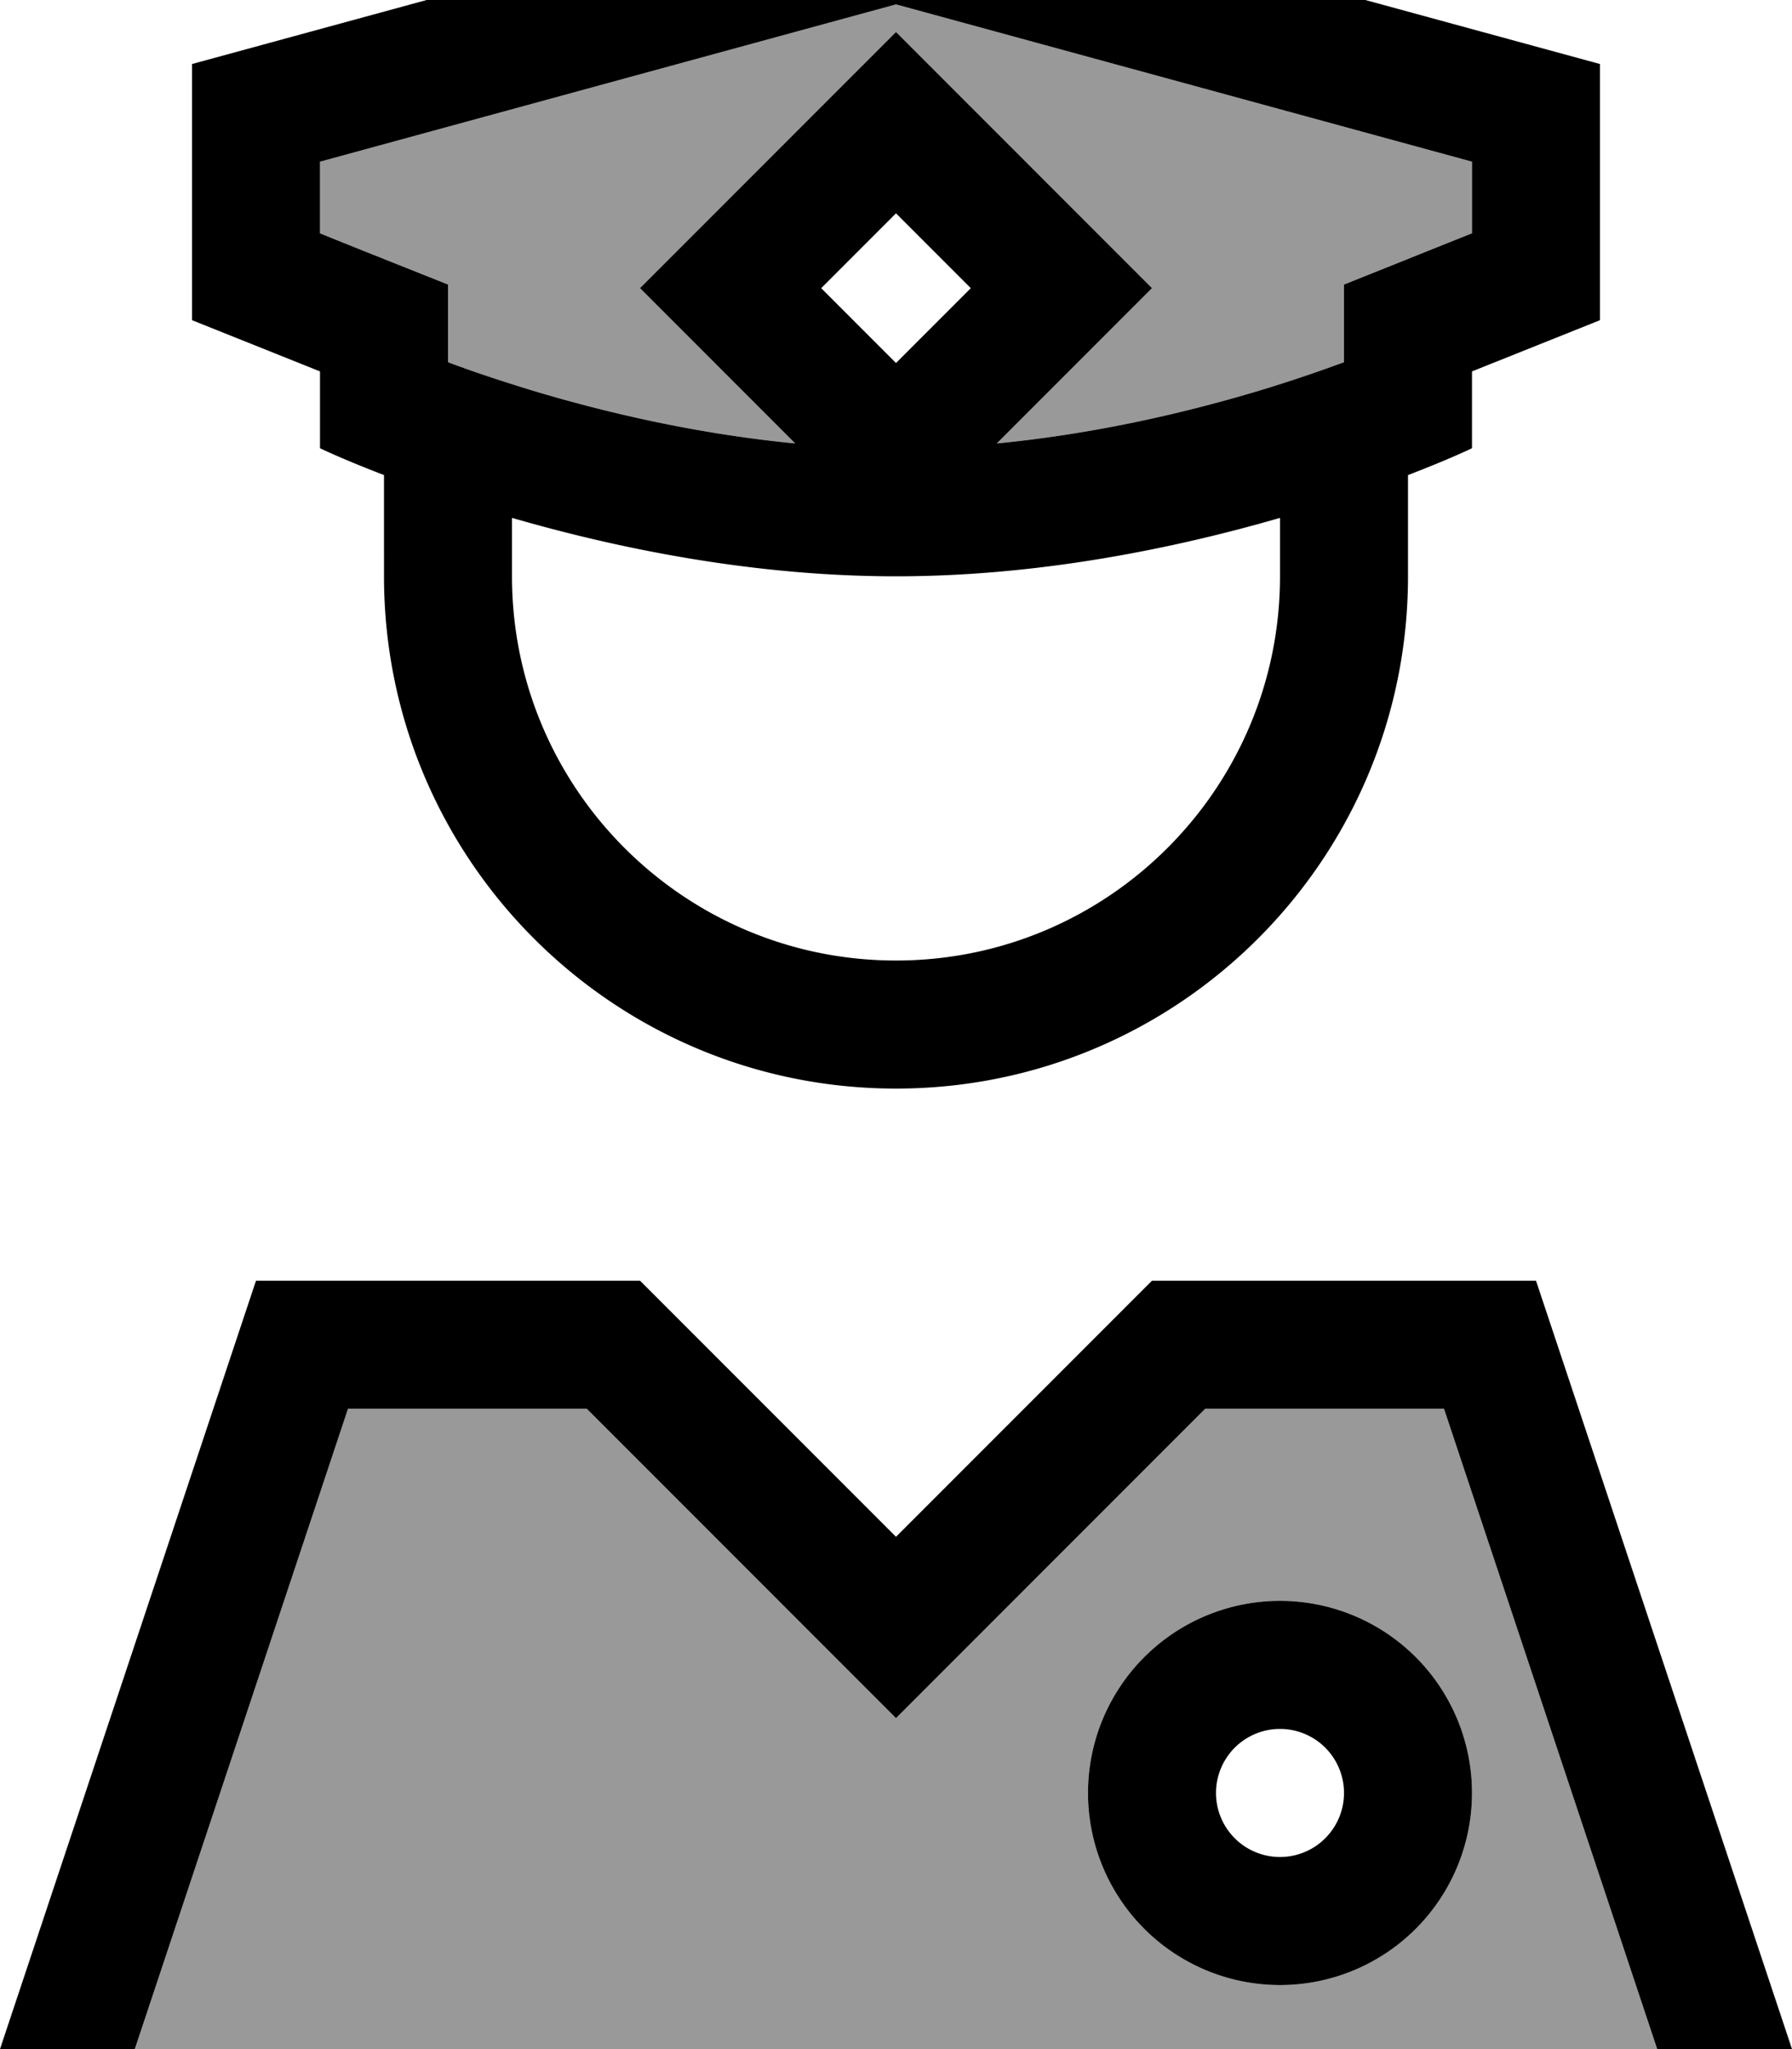<svg fill="currentColor" xmlns="http://www.w3.org/2000/svg" viewBox="0 0 448 512"><!--! Font Awesome Pro 7.0.1 by @fontawesome - https://fontawesome.com License - https://fontawesome.com/license (Commercial License) Copyright 2025 Fonticons, Inc. --><path opacity=".4" fill="currentColor" d="M33.7 512l53.3-160 59.7 0c41.8 41.8 67.5 67.5 77.3 77.3l77.3-77.3 59.7 0 53.3 160c-126.8 0-253.7 0-380.5 0zM80 40.4l144-39.3 144 39.3 0 17.9c-6.6 2.6-17.2 6.9-32 12.8l0 19.4c-5.7 2.1-12.6 4.5-20.5 6.9-18.5 5.6-41.5 11-66.3 13.4 9.7-9.7 22.6-22.6 38.8-38.8-34.6-34.6-50.1-50.1-64-64-34.6 34.6-50.1 50.1-64 64 16.2 16.2 29.1 29.1 38.8 38.8-24.8-2.4-47.8-7.8-66.3-13.4-7.8-2.4-14.7-4.7-20.5-6.9l0-19.4C97.2 65.2 86.6 61 80 58.3l0-17.9zM272 448a48 48 0 1 0 96 0 48 48 0 1 0 -96 0z"/><path fill="currentColor" d="M368 92.8l32-12.8 0-64-176-48-176 48 0 64 32 12.8 0 19.2s5.8 2.8 16 6.7L96 144c0 70.7 57.3 128 128 128s128-57.3 128-128l0-25.3c10.2-3.9 16-6.7 16-6.7l0-19.2zM128 144l0-14.6c25.9 7.5 59.9 14.6 96 14.6s70.1-7.1 96-14.6l0 14.6c0 53-43 96-96 96s-96-43-96-96zM336 90.5c-5.7 2.1-12.6 4.5-20.5 6.9-18.5 5.6-41.5 11-66.3 13.4 9.7-9.7 22.6-22.6 38.8-38.8-34.6-34.6-50.1-50.1-64-64-34.6 34.6-50.1 50.1-64 64 16.2 16.2 29.1 29.1 38.8 38.8-24.8-2.4-47.8-7.8-66.3-13.4-7.8-2.4-14.7-4.7-20.5-6.9l0-19.4C97.2 65.2 86.6 61 80 58.3l0-17.9 144-39.3 144 39.3 0 17.9c-6.6 2.6-17.2 6.9-32 12.8l0 19.4zM201.4 361.4l-41.4-41.4-96 0-64 192 33.7 0 53.3-160 59.7 0c41.8 41.8 67.5 67.5 77.3 77.3l77.3-77.3 59.7 0 53.3 160 33.7 0-64-192-96 0c-30.7 30.7-52 52-64 64l-22.6-22.6zM242.7 72L224 90.7 205.3 72 224 53.3 242.7 72zM304 448a16 16 0 1 1 32 0 16 16 0 1 1 -32 0zm64 0a48 48 0 1 0 -96 0 48 48 0 1 0 96 0z"/></svg>